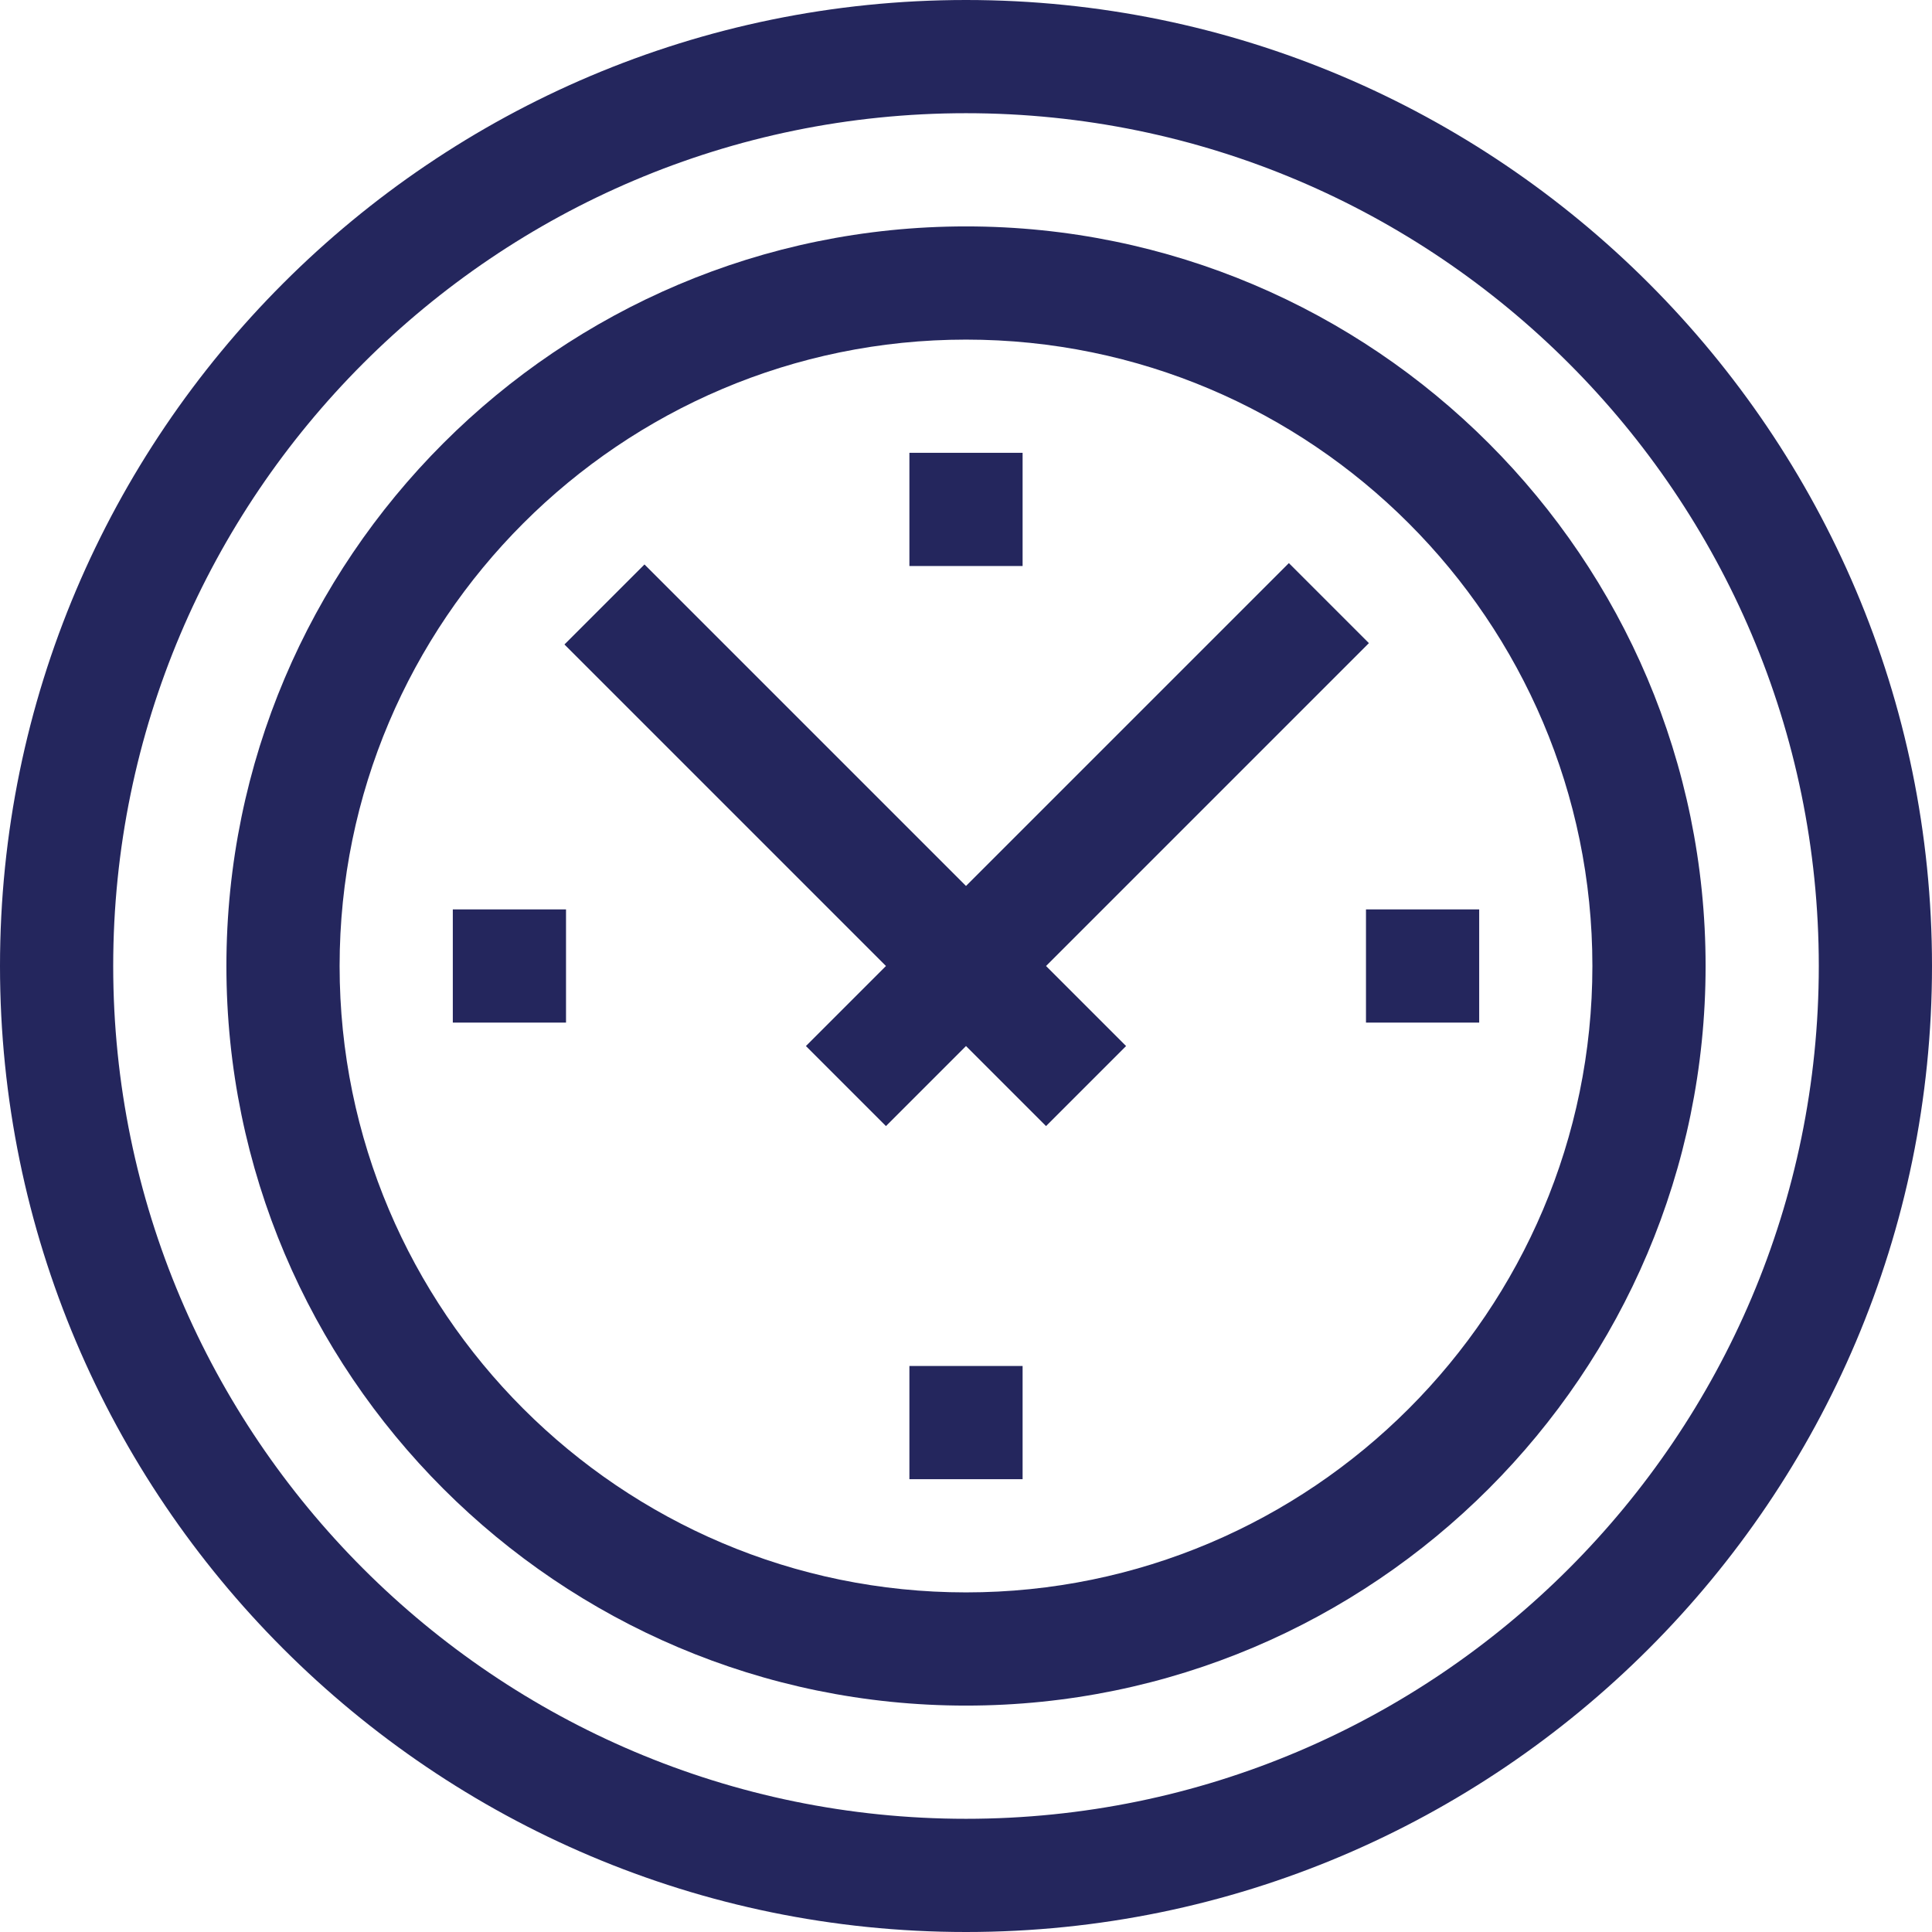 <?xml version="1.0" encoding="iso-8859-1"?>
<!-- Generator: Adobe Illustrator 28.2.0, SVG Export Plug-In . SVG Version: 6.00 Build 0)  -->
<svg version="1.1" id="Layer_1" xmlns="http://www.w3.org/2000/svg" xmlns:xlink="http://www.w3.org/1999/xlink" x="0px" y="0px"
	 viewBox="0 0 512 512" style="enable-background:new 0 0 512 512;" xml:space="preserve">
<g>
	<path style="fill:#24265D;" d="M256,0C114.839,0,0,114.839,0,256s114.839,256,256,256s256-114.839,256-256S397.161,0,256,0L256,0z
		 M256,482C131.385,482,30,380.615,30,256S131.385,30,256,30s226,101.385,226,226S380.615,482,256,482L256,482z M256,482"/>
	<path style="fill:#24265D;" d="M256,60C147.927,60,60,147.927,60,256s87.927,196,196,196s196-87.927,196-196S364.073,60,256,60
		L256,60z M256,422c-91.531,0-166-74.469-166-166S164.469,90,256,90s166,74.469,166,166S347.531,422,256,422L256,422z M256,422"/>
	<path style="fill:#24265D;" d="M362.771,170.437l-21.208-21.208L256,234.787l-85.208-85.203l-21.208,21.208L234.787,256
		l-21.213,21.213l21.213,21.213L256,277.213l21.213,21.213l21.213-21.213L277.213,256L362.771,170.437z M362.771,170.437"/>
	<rect x="241" y="120" style="fill:#24265D;" width="30" height="30"/>
	<rect x="241" y="362" style="fill:#24265D;" width="30" height="30"/>
	<rect x="120" y="241" style="fill:#24265D;" width="30" height="30"/>
	<rect x="362" y="241" style="fill:#24265D;" width="30" height="30"/>
</g>
</svg>
